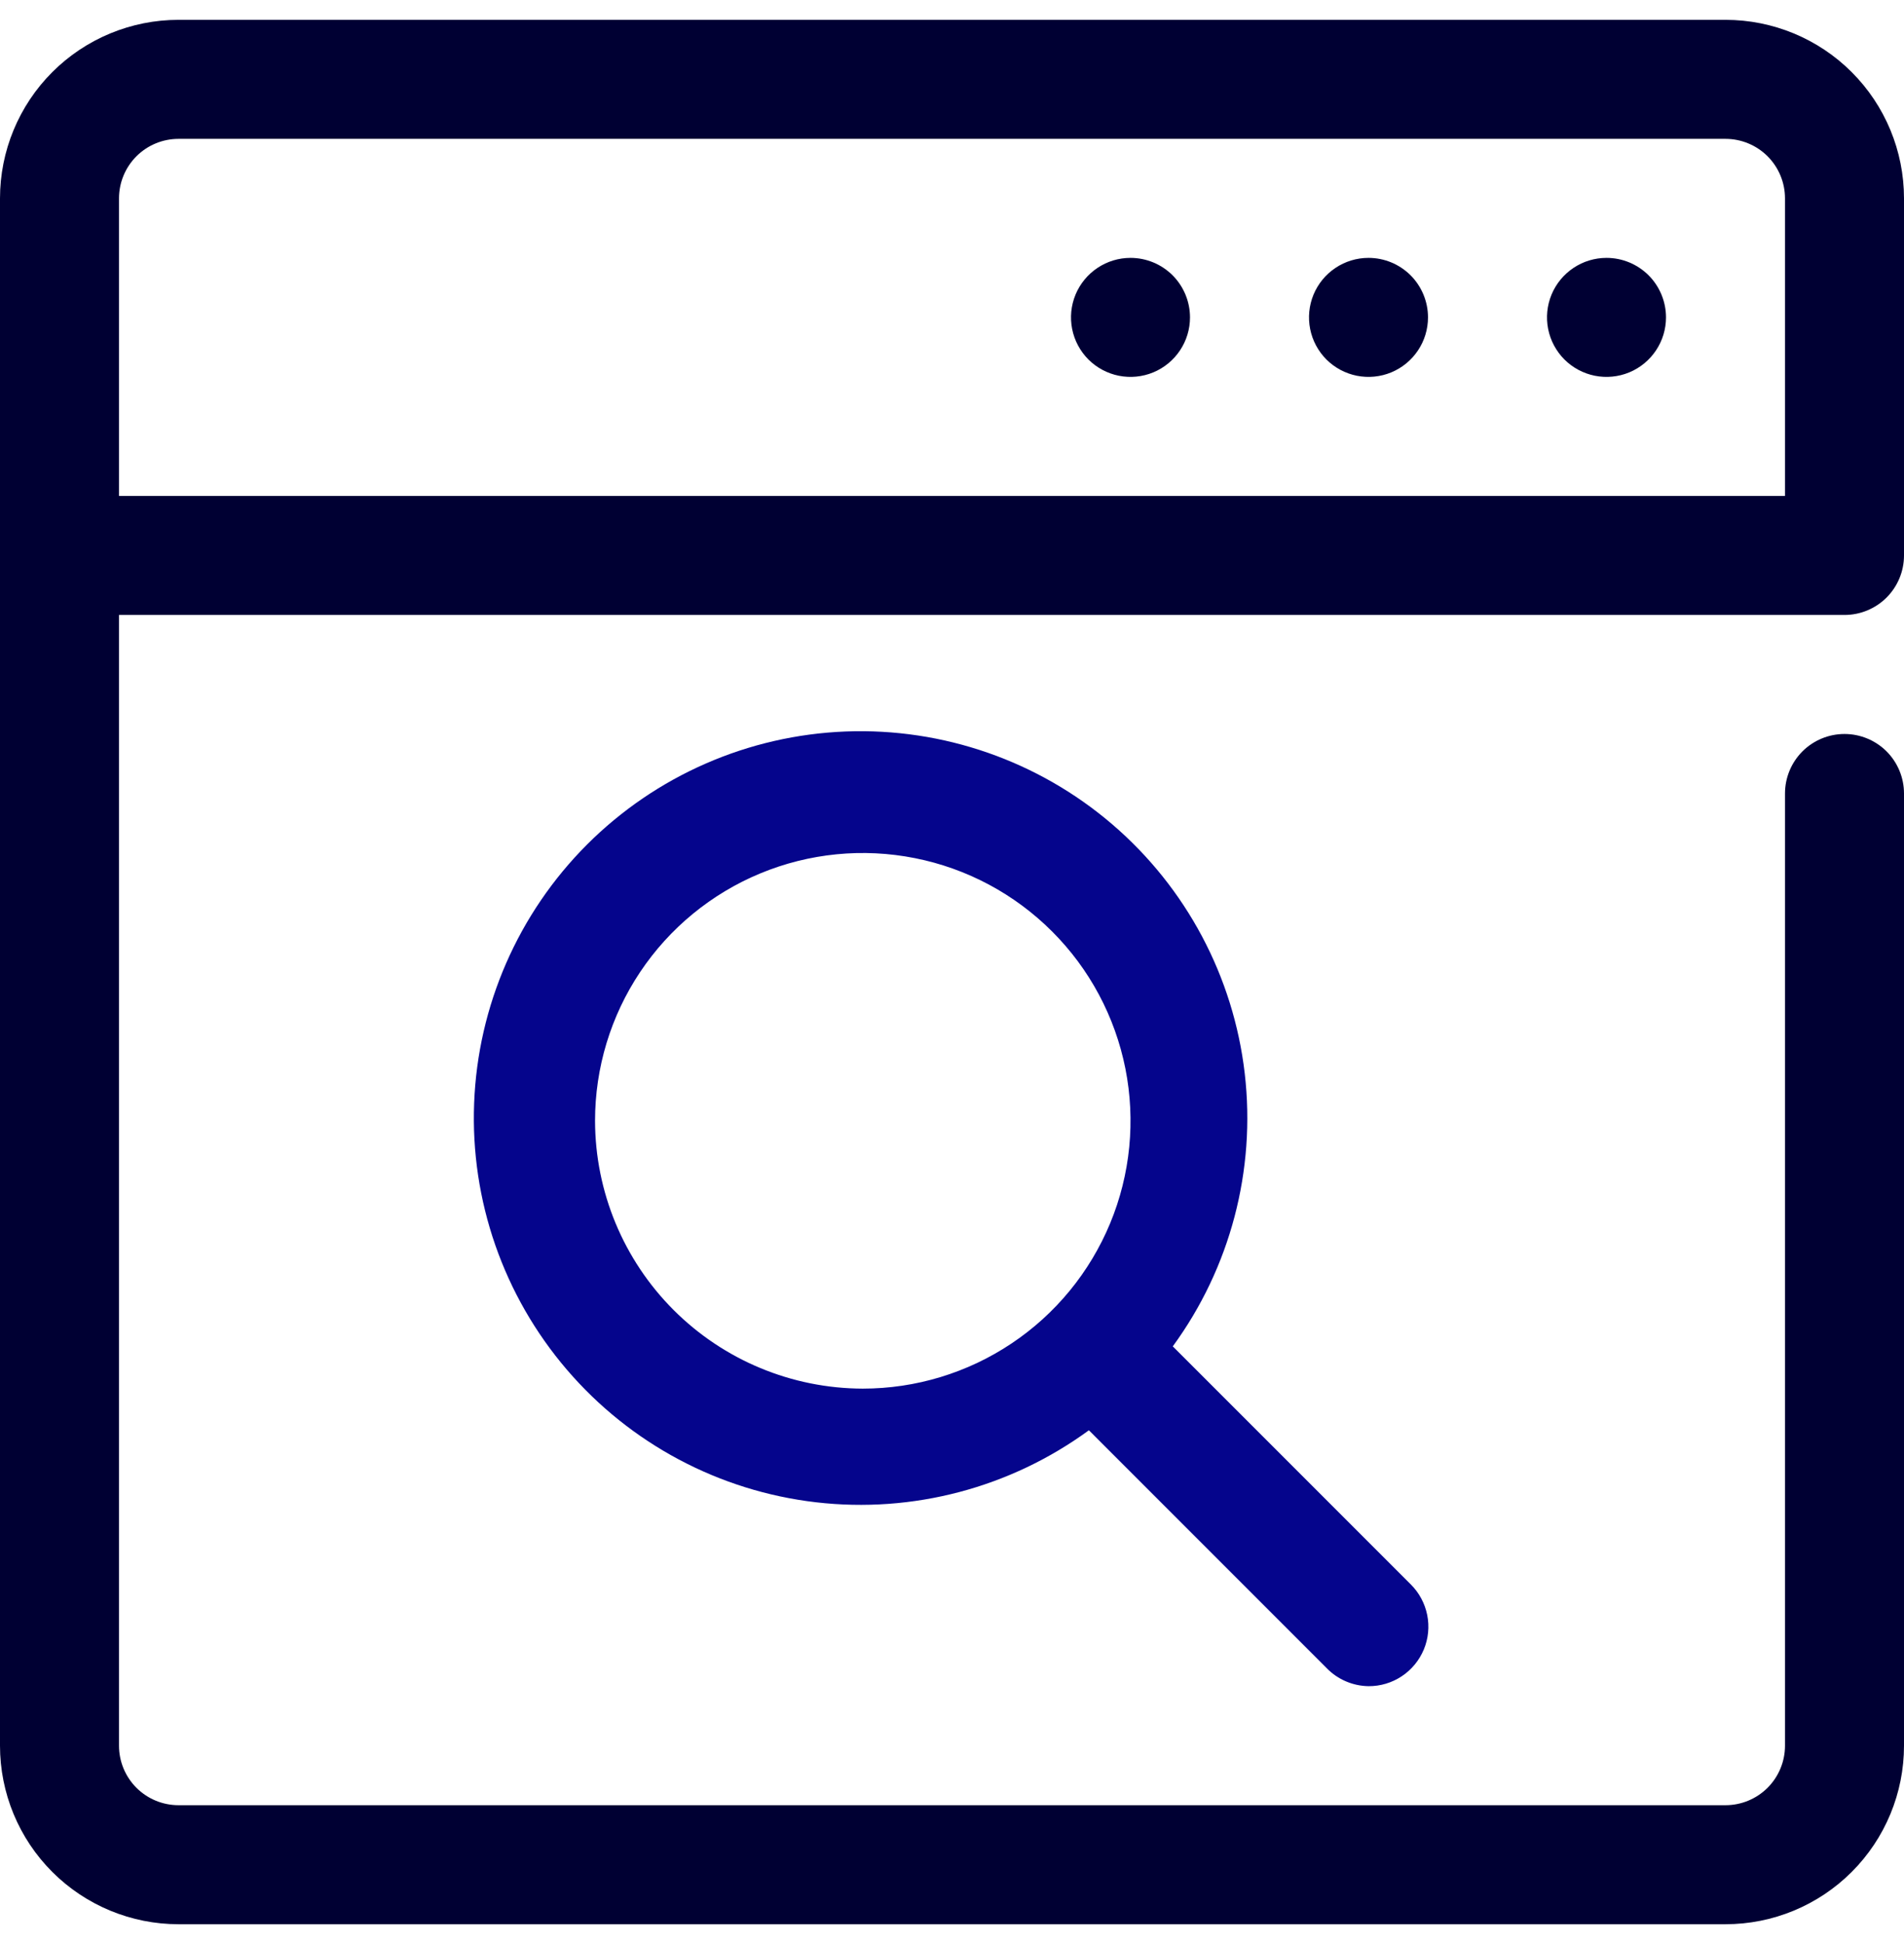 <svg width="48" height="49" viewBox="0 0 48 49" fill="none" xmlns="http://www.w3.org/2000/svg">
<g clip-path="url(#clip0_3178_6947)">
<path d="M46.5 15.5C46.898 15.5 47.279 15.342 47.561 15.061C47.842 14.779 48 14.398 48 14V5C48 3.807 47.526 2.662 46.682 1.818C45.838 0.974 44.694 0.5 43.5 0.5L4.5 0.5C3.307 0.5 2.162 0.974 1.318 1.818C0.474 2.662 0 3.807 0 5L0 44C0 45.194 0.474 46.338 1.318 47.182C2.162 48.026 3.307 48.5 4.5 48.5H43.5C44.694 48.5 45.838 48.026 46.682 47.182C47.526 46.338 48 45.194 48 44V20C48 19.602 47.842 19.221 47.561 18.939C47.279 18.658 46.898 18.5 46.5 18.5C46.102 18.5 45.721 18.658 45.439 18.939C45.158 19.221 45 19.602 45 20V44C45 44.398 44.842 44.779 44.561 45.061C44.279 45.342 43.898 45.5 43.5 45.5H4.5C4.102 45.5 3.721 45.342 3.439 45.061C3.158 44.779 3 44.398 3 44V15.5H46.5ZM3 5C3 4.602 3.158 4.221 3.439 3.939C3.721 3.658 4.102 3.5 4.5 3.5H43.5C43.898 3.5 44.279 3.658 44.561 3.939C44.842 4.221 45 4.602 45 5V12.5H3V5Z" fill="#000033"/>
<path d="M40.5 6.5C40.203 6.5 39.913 6.588 39.667 6.753C39.42 6.918 39.228 7.152 39.114 7.426C39.001 7.7 38.971 8.002 39.029 8.293C39.087 8.584 39.23 8.851 39.439 9.061C39.649 9.27 39.916 9.413 40.207 9.471C40.498 9.529 40.8 9.499 41.074 9.386C41.348 9.272 41.582 9.08 41.747 8.833C41.912 8.587 42 8.297 42 8C42 7.602 41.842 7.221 41.561 6.939C41.279 6.658 40.898 6.5 40.5 6.5Z" fill="#000033"/>
<path d="M34.5 6.5C34.203 6.5 33.913 6.588 33.667 6.753C33.42 6.918 33.228 7.152 33.114 7.426C33.001 7.7 32.971 8.002 33.029 8.293C33.087 8.584 33.23 8.851 33.439 9.061C33.649 9.27 33.916 9.413 34.207 9.471C34.498 9.529 34.8 9.499 35.074 9.386C35.348 9.272 35.582 9.08 35.747 8.833C35.912 8.587 36 8.297 36 8C36 7.602 35.842 7.221 35.561 6.939C35.279 6.658 34.898 6.5 34.5 6.5Z" fill="#000033"/>
<path d="M28.5 6.5C28.203 6.5 27.913 6.588 27.667 6.753C27.42 6.918 27.228 7.152 27.114 7.426C27.001 7.7 26.971 8.002 27.029 8.293C27.087 8.584 27.23 8.851 27.439 9.061C27.649 9.27 27.916 9.413 28.207 9.471C28.498 9.529 28.8 9.499 29.074 9.386C29.348 9.272 29.582 9.08 29.747 8.833C29.912 8.587 30 8.297 30 8C30 7.602 29.842 7.221 29.561 6.939C29.279 6.658 28.898 6.5 28.5 6.5Z" fill="#000033"/>
<path d="M35.566 39.935L29.566 33.935C31.015 31.953 31.663 29.496 31.38 27.056C31.097 24.617 29.904 22.374 28.039 20.776C26.174 19.178 23.774 18.343 21.32 18.437C18.866 18.532 16.538 19.549 14.801 21.285C13.064 23.022 12.047 25.35 11.953 27.805C11.858 30.259 12.693 32.658 14.291 34.523C15.889 36.389 18.132 37.582 20.572 37.865C23.011 38.148 25.468 37.5 27.451 36.05L33.45 42.05C33.727 42.333 34.105 42.494 34.501 42.5C34.798 42.502 35.09 42.415 35.338 42.25C35.587 42.085 35.78 41.85 35.895 41.575C36.009 41.3 36.039 40.997 35.98 40.705C35.921 40.413 35.777 40.145 35.566 39.935ZM15.001 28.25C15.001 26.915 15.396 25.61 16.138 24.5C16.88 23.39 17.934 22.525 19.167 22.014C20.401 21.503 21.758 21.369 23.067 21.63C24.377 21.89 25.579 22.533 26.523 23.477C27.468 24.421 28.11 25.624 28.371 26.933C28.631 28.242 28.498 29.6 27.987 30.833C27.476 32.066 26.611 33.121 25.501 33.862C24.391 34.604 23.085 35 21.75 35C19.962 34.996 18.247 34.284 16.982 33.019C15.717 31.754 15.005 30.039 15.001 28.25Z" fill="#05058C"/>
</g>
<defs>
<clipPath id="clip0_3178_6947">
<rect width="48" height="48" fill="white" transform="translate(0 0.5)"/>
</clipPath>
</defs>
</svg>
